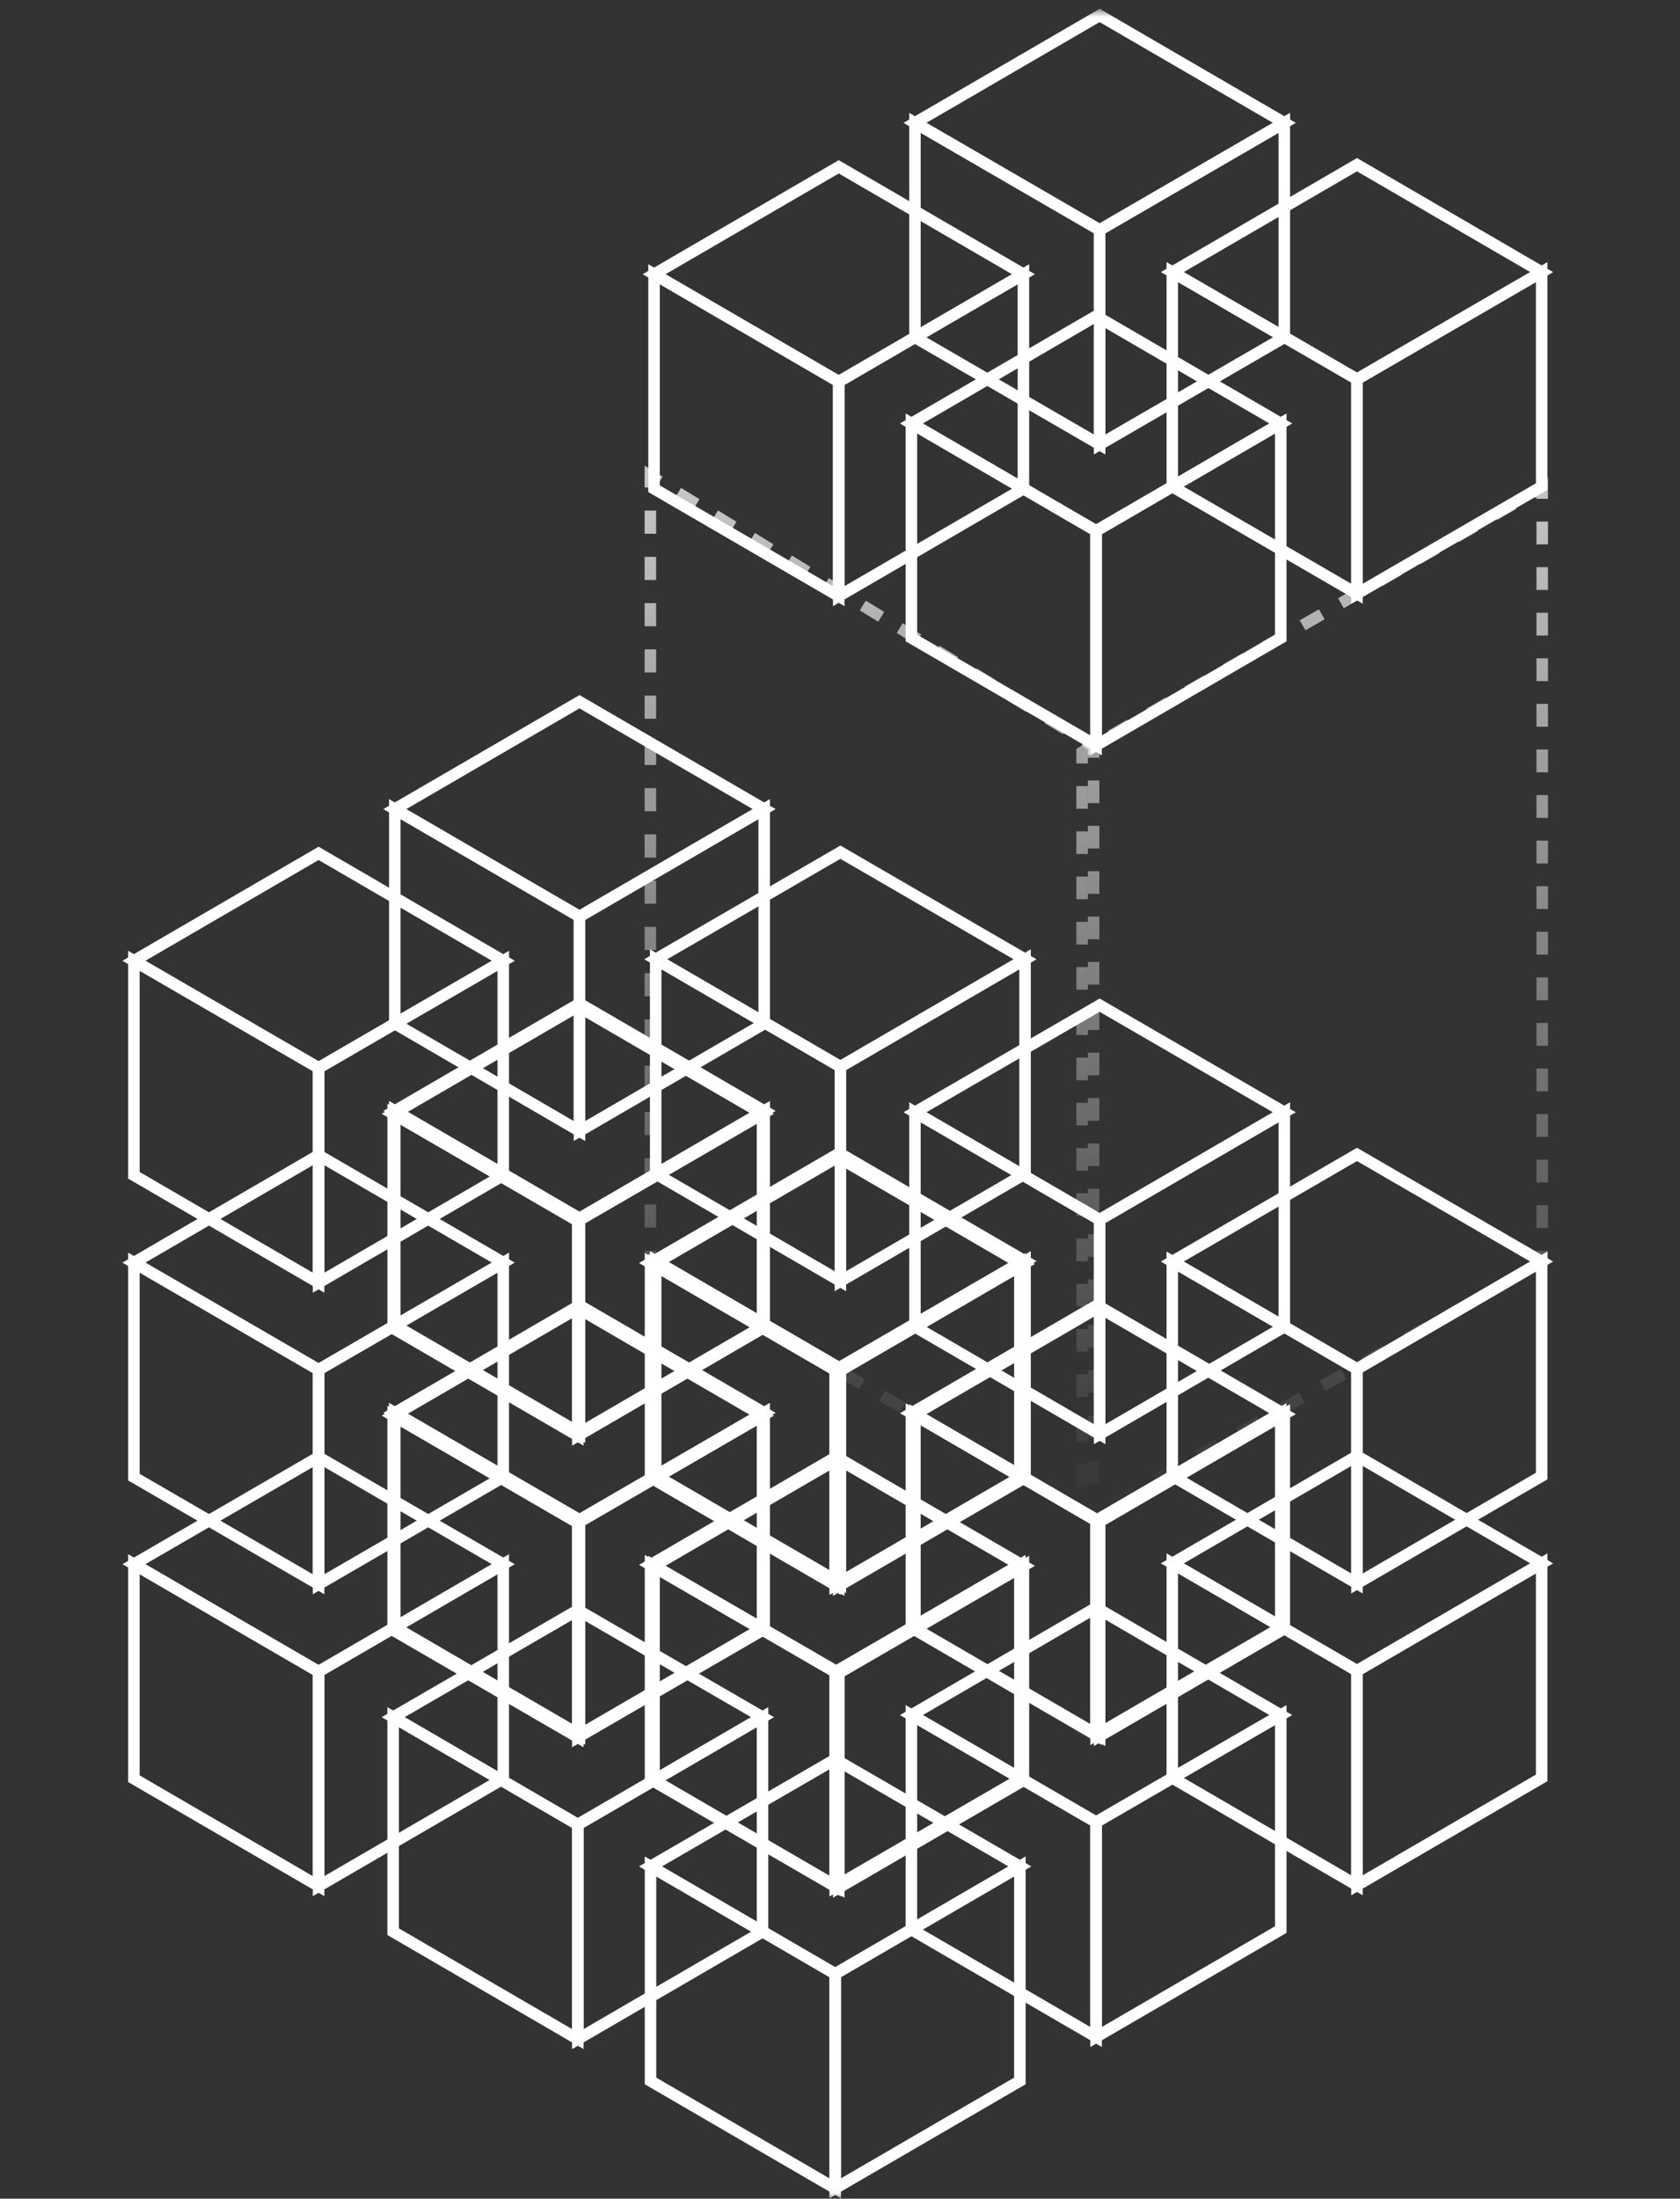 <svg xmlns="http://www.w3.org/2000/svg" fill="none" viewBox="0 0 146 191"><rect x="0" y="0" width="146" height="191" fill="#333333" stroke="none"/><mask id="a" width="146" height="191" x="0" y="0" maskUnits="userSpaceOnUse"><path fill="#C4C4C4" d="M.406.763h144.803V190.97H.406z"/></mask><g fill-rule="evenodd" clip-rule="evenodd" mask="url(#a)"><path fill="#fff" d="M73.034 99.648l17.044 9.909-17.044 9.909-17.045-9.909 17.045-9.909zm0 1.157l-15.056 8.752 15.056 8.752 15.055-8.752-15.055-8.752z"/><path fill="#fff" d="M89.582 108.687v19.792l-17.05 9.911v-19.791l17.05-9.912zm-16.05 10.487v17.478l15.05-8.749v-17.478l-15.05 8.749z"/><path fill="#fff" d="M56.482 108.687l17.05 9.912v19.791l-17.05-9.911v-19.792zm1 1.738v17.478l15.05 8.749v-17.478l-15.05-8.749z"/><path fill="#fff" d="M50.36 112.823l17.045 9.909-17.046 9.882-17.046-9.882 17.046-9.909zm-15.055 9.908l15.054 8.727 15.054-8.727-15.054-8.751-15.054 8.751z"/><path fill="#fff" d="M66.91 121.864v19.79l-17.05 9.912v-19.818l17.05-9.884zm-16.05 10.46v17.504l15.05-8.749v-17.48l-15.05 8.725z"/><path fill="#fff" d="M33.81 121.864l17.049 9.884v19.818l-17.05-9.912v-19.79zm1 1.735v17.48l15.049 8.749v-17.504l-15.05-8.725z"/><path fill="#fff" d="M27.686 125.999l17.046 9.882-17.046 9.909-17.045-9.909 17.045-9.882zm-15.054 9.883l15.054 8.752 15.054-8.752-15.054-8.727-15.054 8.727z"/><path fill="#fff" d="M44.236 135.012v19.792l-17.05 9.912v-19.792l17.05-9.912zm-16.05 10.487v17.479l15.05-8.749V136.75l-15.05 8.749z"/><path fill="#fff" d="M11.136 135.012l17.05 9.912v19.792l-17.05-9.912v-19.792zm1 1.738v17.479l15.05 8.749v-17.479l-15.05-8.749zM73.033 73.45l17.046 9.883-17.046 9.909-17.046-9.91 17.046-9.881zm0 1.157L57.98 83.334l15.054 8.751 15.054-8.751-15.054-8.727z"/><path fill="#fff" d="M89.582 82.464v19.791l-17.05 9.912V92.375l17.05-9.911zM73.532 92.95v17.478l15.05-8.749V84.202l-15.05 8.749z"/><path fill="#fff" d="M56.482 82.464l17.05 9.911v19.792l-17.05-9.912V82.464zm1 1.738v17.478l15.05 8.749V92.951l-15.05-8.75z"/><path fill="#fff" d="M50.36 86.6l17.045 9.909-17.045 9.908-17.045-9.908L50.36 86.6zM35.305 96.51l15.055 8.752 15.055-8.752-15.055-8.752-15.055 8.752z"/><path fill="#fff" d="M66.91 95.64v19.792l-17.05 9.911v-19.791l17.05-9.912zm-16.05 10.487v17.478l15.05-8.749V97.378l-15.05 8.749z"/><path fill="#fff" d="M33.81 95.64l17.05 9.912v19.791l-17.05-9.911V95.64zm1 1.738v17.478l15.05 8.749v-17.478l-15.05-8.75z"/><path fill="#fff" d="M27.686 99.775l17.046 9.909-17.046 9.882-17.045-9.882 17.045-9.91zm-15.054 9.908l15.054 8.727 15.054-8.727-15.054-8.751-15.054 8.751z"/><path fill="#fff" d="M44.236 108.816v19.791l-17.05 9.885v-19.791l17.05-9.885zm-16.05 10.461v17.479l15.05-8.725v-17.479l-15.05 8.725z"/><path fill="#fff" d="M11.136 108.816l17.05 9.885v19.791l-17.05-9.885v-19.791zm1 1.736v17.479l15.05 8.725v-17.479l-15.05-8.725zM50.36 60.379l17.045 9.908-17.045 9.91-17.045-9.91L50.36 60.38zm-15.055 9.908L50.36 79.04l15.055-8.752-15.055-8.752-15.055 8.752z"/><path fill="#fff" d="M66.91 69.419V89.21l-17.05 9.912V79.33l17.05-9.911zM50.86 79.906v17.478l15.05-8.749V71.157l-15.05 8.749z"/><path fill="#fff" d="M33.81 69.419l17.05 9.911v19.792L33.81 89.21V69.42zm1 1.738v17.478l15.05 8.75v-17.48l-15.05-8.748z"/><path fill="#fff" d="M27.687 73.554l17.046 9.91-17.046 9.881-17.046-9.882 17.046-9.909zm-15.054 9.908l15.054 8.727 15.054-8.727-15.054-8.751-15.054 8.751z"/><path fill="#fff" d="M44.236 82.595v19.79l-17.05 9.912V92.479l17.05-9.884zm-16.05 10.46v17.504l15.05-8.749V84.33l-15.05 8.725z"/><path fill="#fff" d="M11.136 82.595l17.05 9.884v19.818l-17.05-9.912v-19.79zm1 1.735v17.48l15.05 8.749V93.055l-15.05-8.725zM95.564 112.938l17.045 9.908-17.045 9.909-17.045-9.909 17.045-9.908zm0 1.156l-15.055 8.752 15.055 8.752 15.055-8.752-15.055-8.752z"/><path fill="#fff" d="M112.112 121.977v19.792l-17.05 9.912v-19.792l17.05-9.912zm-16.05 10.487v17.479l15.05-8.749v-17.479l-15.05 8.749z"/><path fill="#fff" d="M79.013 121.977l17.05 9.912v19.792l-17.05-9.912v-19.792zm1 1.738v17.479l15.05 8.749v-17.479l-15.05-8.749z"/><path fill="#fff" d="M72.891 126.113l17.046 9.909-17.046 9.882-17.046-9.882 17.046-9.909zm-15.054 9.908l15.054 8.727 15.054-8.727-15.054-8.752-15.054 8.752z"/><path fill="#fff" d="M89.44 135.154v19.79l-17.05 9.912v-19.818l17.05-9.884zm-16.05 10.46v17.504l15.05-8.749v-17.48l-15.05 8.725z"/><path fill="#fff" d="M56.34 135.154l17.05 9.884v19.818l-17.05-9.912v-19.79zm1 1.735v17.48l15.05 8.749v-17.504l-15.05-8.725z"/><path fill="#fff" d="M50.217 139.288l17.046 9.882-17.046 9.909-17.046-9.909 17.046-9.882zm-15.054 9.883l15.054 8.751 15.054-8.751-15.054-8.727-15.054 8.727z"/><path fill="#fff" d="M66.767 148.302v19.792l-17.05 9.911v-19.792l17.05-9.911zm-16.05 10.487v17.478l15.05-8.749V150.04l-15.05 8.749z"/><path fill="#fff" d="M33.666 148.302l17.05 9.911v19.792l-17.05-9.911v-19.792zm1 1.738v17.478l15.05 8.749v-17.478l-15.05-8.749zM95.564 86.741l17.046 9.882-17.046 9.91-17.046-9.91 17.046-9.882zm0 1.156L80.51 96.624l15.054 8.752 15.054-8.752-15.054-8.727z"/><path fill="#fff" d="M112.113 95.754v19.792l-17.05 9.912v-19.792l17.05-9.912zm-16.05 10.487v17.479l15.05-8.749V97.492l-15.05 8.749z"/><path fill="#fff" d="M79.013 95.754l17.05 9.912v19.792l-17.05-9.912V95.754zm1 1.738v17.479l15.05 8.749v-17.479l-15.05-8.749z"/><path fill="#fff" d="M72.892 99.89l17.045 9.909-17.045 9.909-17.045-9.909 17.045-9.908zM57.837 109.8l15.055 8.752 15.055-8.752-15.055-8.752-15.055 8.752z"/><path fill="#fff" d="M89.44 108.931v19.791l-17.05 9.912v-19.792l17.05-9.911zm-16.05 10.487v17.478l15.05-8.749v-17.478l-15.05 8.749z"/><path fill="#fff" d="M56.34 108.931l17.05 9.911v19.792l-17.05-9.912v-19.791zm1 1.738v17.478l15.05 8.749v-17.478l-15.05-8.749z"/><path fill="#fff" d="M50.217 113.066l17.046 9.909-17.046 9.882-17.046-9.882 17.046-9.909zm-15.054 9.908l15.054 8.727 15.054-8.727-15.054-8.752-15.054 8.752z"/><path fill="#fff" d="M66.767 122.106v19.791l-17.05 9.885v-19.791l17.05-9.885zm-16.05 10.461v17.479l15.05-8.725v-17.479l-15.05 8.725z"/><path fill="#fff" d="M33.666 122.106l17.05 9.885v19.791l-17.05-9.885v-19.791zm1 1.736v17.479l15.05 8.725v-17.479l-15.05-8.725zM117.93 125.902l17.044 9.909-17.044 9.908-17.045-9.908 17.045-9.909zm0 1.157l-15.056 8.752 15.056 8.752 15.055-8.752-15.055-8.752z"/><path fill="#fff" d="M134.478 134.941v19.792l-17.05 9.912v-19.792l17.05-9.912zm-16.05 10.487v17.479l15.05-8.749v-17.479l-15.05 8.749z"/><path fill="#fff" d="M101.378 134.941l17.05 9.912v19.792l-17.05-9.912v-19.792zm1 1.738v17.479l15.05 8.749v-17.479l-15.05-8.749z"/><path fill="#fff" d="M95.257 139.077l17.046 9.909-17.046 9.883-17.046-9.883 17.046-9.909zm-15.054 9.908l15.054 8.728 15.054-8.728-15.054-8.751-15.054 8.751z"/><path fill="#fff" d="M111.805 148.118v19.79l-17.05 9.912v-19.818l17.05-9.884zm-16.05 10.461v17.503l15.05-8.749v-17.479l-15.05 8.725z"/><path fill="#fff" d="M78.705 148.118l17.05 9.884v19.818l-17.05-9.912v-19.79zm1 1.736v17.479l15.05 8.749v-17.503l-15.05-8.725z"/><path fill="#fff" d="M72.582 152.253l17.046 9.882-17.046 9.91-17.045-9.91 17.045-9.882zm-15.054 9.883l15.054 8.752 15.055-8.752-15.055-8.727-15.054 8.727z"/><path fill="#fff" d="M89.132 161.267v19.792l-17.05 9.911v-19.791l17.05-9.912zm-16.05 10.487v17.478l15.05-8.749v-17.478l-15.05 8.749z"/><path fill="#fff" d="M56.032 161.267l17.05 9.912v19.791l-17.05-9.911v-19.792zm1 1.738v17.478l15.05 8.749v-17.478l-15.05-8.749zM117.929 99.707l17.046 9.882-17.046 9.909-17.046-9.909 17.046-9.882zm0 1.155l-15.054 8.728 15.054 8.751 15.054-8.751-15.054-8.728z"/><path fill="#fff" d="M134.478 108.72v19.792l-17.05 9.912v-19.792l17.05-9.912zm-16.05 10.488v17.478l15.05-8.749v-17.479l-15.05 8.75z"/><path fill="#fff" d="M101.378 108.72l17.05 9.912v19.792l-17.05-9.912V108.72zm1 1.738v17.479l15.05 8.749v-17.478l-15.05-8.75z"/><path fill="#fff" d="M95.256 112.855l17.045 9.909-17.045 9.909-17.045-9.909 17.045-9.909zm-15.055 9.909l15.055 8.752 15.055-8.752-15.055-8.752-15.055 8.752z"/><path fill="#fff" d="M111.804 121.896v19.792l-17.05 9.911v-19.792l17.05-9.911zm-16.05 10.487v17.478l15.05-8.749v-17.478l-15.05 8.749z"/><path fill="#fff" d="M78.705 121.896l17.05 9.911v19.792l-17.05-9.911v-19.792zm1 1.738v17.478l15.05 8.749v-17.478l-15.05-8.749z"/><path fill="#fff" d="M72.582 126.031l17.046 9.909-17.046 9.882-17.045-9.882 17.045-9.909zm-15.054 9.908l15.054 8.727 15.055-8.727-15.055-8.752-15.054 8.752z"/><path fill="#fff" d="M89.132 135.072v19.791l-17.05 9.885v-19.791l17.05-9.885zm-16.05 10.461v17.479l15.05-8.725v-17.479l-15.05 8.725z"/><path fill="#fff" d="M56.032 135.072l17.05 9.885v19.791l-17.05-9.885v-19.791zm1 1.736v17.479l15.05 8.725v-17.479l-15.05-8.725z"/><path fill="url(#paint0_linear)" d="M56.02 40.45l1.563.954-.521.854-.042-.026v.114h-1v-1.895zm3.167 1.933l1.606.98-.521.853-1.605-.979.52-.854zm3.21 1.959l1.606.979-.521.854-1.605-.98.52-.853zm-6.377 2.022v-2.009h1v2.01h-1zm9.588-.064l1.605.98-.52.853-1.606-.98.52-.853zm3.21 1.958l1.605.98-.52.853-1.606-.979.52-.854zM56.02 50.383v-2.01h1v2.01h-1zm16.008-.166l1.605.979-.52.854-1.606-.98.521-.853zm3.21 1.958l1.605.98-.52.853-1.606-.98.521-.853zM56.02 54.401v-2.01h1v2.01h-1zm22.428-.268l1.605.98-.52.853-1.605-.979.52-.854zm3.21 1.959l1.605.979-.52.854-1.605-.98.52-.853zM56.02 58.419V56.41h1v2.01h-1zm28.85-.369l1.605.98-.521.853-1.605-.98.52-.853zm3.21 1.958l1.605.98-.521.853-1.605-.979.52-.854zm-32.06 2.43v-2.01h1v2.01h-1zm35.27-.471l1.605.979-.52.854-1.606-.98.52-.853zm3.21 1.958l1.042.636v1.266h-1v-.705l-.563-.343.521-.854zm-38.48 2.53v-2.008h1v2.009h-1zm39.522 1.342v1.97h-1v-1.97h1zM56.02 70.474v-2.01h1v2.01h-1zm39.521 1.264v1.971h-1v-1.97h1zM56.02 74.493v-2.009h1v2.01h-1zM95.54 75.68v1.97h-1v-1.97h1zM56.02 78.51v-2.009h1v2.01h-1zm39.521 1.11v1.971h-1v-1.97h1zM56.02 82.53v-2.01h1v2.01h-1zm39.521 1.033v1.97h-1v-1.97h1zM56.02 86.547v-2.009h1v2.01h-1zm39.521.956v1.97h-1v-1.97h1zM56.02 90.566v-2.01h1v2.01h-1zm39.521.878v1.97h-1v-1.97h1zm-39.521 3.14v-2.01h1v2.01h-1zm39.521.801v1.971h-1v-1.97h1zM56.02 98.602v-2.009h1v2.01h-1zm39.521.725v1.97h-1v-1.97h1zM56.02 102.62v-2.009h1v2.009h-1zm39.521.648v1.97h-1v-1.97h1zm-39.521 3.371v-2.009h1v2.009h-1zm39.521.57v1.971h-1v-1.971h1zm-39.521 1.439h1v.715l.625.361-.5.866-1.126-.649v-1.293zm4.627 3.959l-1.75-1.008.499-.867 1.75 1.009-.499.866zm34.894-1.457v1.971h-1v-1.971h1zm-31.392 3.474l-1.75-1.008.498-.867 1.752 1.009-.5.866zm3.502 2.018l-1.75-1.009.499-.867 1.75 1.009-.499.867zm27.89-1.551v1.971h-1v-1.971h1zm-24.388 3.568l-1.75-1.009.498-.866 1.752 1.008-.5.867zm3.502 2.017l-1.75-1.009.498-.866 1.751 1.008-.499.867zm20.886-1.643v1.97h-1v-1.97h1zm-17.384 3.66l-1.75-1.009.498-.866 1.751 1.009-.499.866zm3.502 2.017l-1.75-1.008.498-.867 1.751 1.009-.499.866zm13.882-1.736v1.97h-1v-1.97h1zm-10.38 3.753l-1.75-1.008.498-.867 1.751 1.009-.499.866zm3.502 2.018l-1.75-1.009.498-.867 1.751 1.009-.499.867zm6.878-1.83v1.97h-1v-1.97h1zm-3.376 3.847l-1.75-1.009.498-.866 1.751 1.008-.499.867zm3.376.094v1.85l-1.625-.936.5-.866.125.072v-.12h1z"/><path fill="#fff" d="M95.564.763l17.046 9.91-17.046 9.881-17.045-9.882L95.564.762zm0 1.157L80.51 10.67l15.054 8.727 15.054-8.727L95.564 1.92z"/><path fill="#fff" d="M112.112 9.804v19.791l-17.05 9.885V19.689l17.05-9.885zm-16.05 10.46v17.48l15.05-8.725v-17.48l-15.05 8.726z"/><path fill="#fff" d="M79.013 9.804l17.05 9.885v19.79l-17.05-9.884V9.805zm1 1.736v17.479l15.05 8.725v-17.48l-15.05-8.724z"/><path fill="#fff" d="M72.892 13.913l17.045 9.909-17.045 9.908-17.045-9.908 17.045-9.91zm-15.055 9.909l15.055 8.752 15.055-8.752-15.055-8.752-15.055 8.752z"/><path fill="#fff" d="M89.44 22.953v19.792l-17.05 9.911V32.865l17.05-9.912zM73.39 33.44v17.478l15.05-8.749V24.691L73.39 33.44z"/><path fill="#fff" d="M56.34 22.953l17.05 9.912v19.791l-17.05-9.911V22.953zm1 1.738v17.478l15.05 8.75v-17.48l-15.05-8.748zM117.929 13.728l17.046 9.91-17.046 9.882-17.046-9.882 17.046-9.91zm0 1.157l-15.054 8.751 15.054 8.728 15.054-8.728-15.054-8.751z"/><path fill="#fff" d="M134.478 22.77v19.79l-17.05 9.885V32.654l17.05-9.885zm-16.05 10.46v17.48l15.05-8.726v-17.48l-15.05 8.726z"/><path fill="#fff" d="M101.378 22.77l17.05 9.884v19.79l-17.05-9.884V22.77zm1 1.735v17.48l15.05 8.724V33.23l-15.05-8.724z"/><path fill="#fff" d="M95.256 26.878l17.045 9.909-17.045 9.909-17.045-9.91 17.045-9.908zm-15.055 9.909l15.055 8.752 15.055-8.752-15.055-8.752-15.055 8.752z"/><path fill="#fff" d="M111.805 35.918V55.71l-17.05 9.911V45.83l17.05-9.912zm-16.05 10.487v17.478l15.05-8.749V37.656l-15.05 8.749z"/><path fill="#fff" d="M78.705 35.918l17.05 9.912V65.62l-17.05-9.911V35.918zm1 1.738v17.478l15.05 8.75V46.404l-15.05-8.749z"/><path fill="url(#paint1_linear)" d="M134.527 41.477v1.854h-1v-.125l-.084.048-.499-.867 1.583-.91zm-4.915 2.827l1.666-.959.499.867-1.666.958-.499-.866zm-3.332 1.916l1.666-.958.499.867-1.666.958-.499-.867zm8.247-.91v1.98h-1v-1.98h1zm-11.579 2.827l1.666-.958.499.866-1.666.959-.499-.867zm-3.332 1.917l1.666-.959.499.867-1.667.958-.498-.866zm14.911-.784v1.98h-1v-1.98h1zm-18.243 2.7l1.666-.958.498.867-1.666.958-.498-.867zm-3.332 1.917l1.666-.958.498.866-1.666.959-.498-.867zm21.575-.657v1.98h-1v-1.98h1zm-24.908 2.574l1.666-.959.499.867-1.666.958-.499-.866zm-3.332 1.916l1.666-.958.499.867-1.666.958-.499-.867zm28.24-.53v1.98h-1v-1.98h1zm-31.572 2.447l1.666-.958.499.866-1.666.959-.499-.867zm-3.332 1.917l1.666-.959.499.867-1.666.958-.499-.866zm34.904-.405v1.98h-1v-1.98h1zM96.291 63.47l1.666-.958.499.867-1.667.958-.498-.867zm-1.666.959l.498.867-.582.334v.694h-1v-1.272l1.084-.623zm39.902.68v1.979h-1v-1.98h1zm-40.986 5.145V68.29h1v1.965h-1zm40.986-1.186v1.98h-1v-1.98h1zm-40.986 5.117V72.22h1v1.965h-1zm40.986-1.158v1.98h-1v-1.98h1zm-40.986 5.089V76.15h1v1.966h-1zm40.986-1.13v1.98h-1v-1.98h1zm-40.986 5.06v-1.965h1v1.965h-1zm40.986-1.1v1.98h-1v-1.98h1zm-40.986 5.031v-1.965h1v1.965h-1zm40.986-1.071v1.98h-1v-1.98h1zm-40.986 5.002v-1.966h1v1.966h-1zm40.986-1.043v1.98h-1v-1.98h1zm-40.986 4.973v-1.965h1v1.965h-1zm40.986-1.013v1.98h-1v-1.98h1zm-40.986 4.944v-1.965h1v1.965h-1zm40.986-.985v1.98h-1v-1.98h1zM93.541 101.7v-1.966h1v1.966h-1zm40.986-.956v1.979h-1v-1.979h1zm-40.986 4.886v-1.965h1v1.965h-1zm40.986-.927v1.98h-1v-1.98h1zm-40.986 4.858v-1.965h1v1.965h-1zm40.986-.898v1.282l-1.164.655-.49-.872.654-.368v-.697h1zm-2.981 2.96l-1.818 1.023-.49-.871 1.817-1.023.491.871zm-38.005 1.869v-1.966h1v1.966h-1zm34.37.177l-1.818 1.024-.49-.872 1.817-1.023.491.871zm-3.635 2.047l-1.818 1.023-.49-.872 1.817-1.023.491.872zm-30.735 1.706v-1.965h1v1.965h-1zm27.1.34l-1.818 1.023-.491-.871 1.818-1.023.491.871zm-3.636 2.046l-1.817 1.024-.491-.872 1.818-1.023.49.871zm-23.464 1.545v-1.965h1v1.965h-1zm19.829.502l-1.817 1.023-.491-.872 1.818-1.023.49.872zm-3.635 2.046l-1.817 1.023-.491-.871 1.818-1.023.49.871zm-16.194 1.383v-1.966h1v1.966h-1zm12.559.663l-1.817 1.024-.491-.872 1.818-1.023.49.871zm-3.635 2.047l-1.817 1.023-.491-.872 1.818-1.023.49.872zm-8.924 1.22v-1.965h1v1.965h-1zm5.29.826l-1.818 1.023-.491-.871 1.818-1.023.49.871zm-5.29 1.14h1v.127l.163-.092.491.871-1.654.931v-1.837z"/><path fill="#fff" d="M50.218 86.843l17.046 9.91-17.046 9.881-17.046-9.882 17.046-9.909zm-15.054 9.908l15.054 8.727 15.054-8.727L50.218 88 35.164 96.75z"/><path fill="#fff" d="M66.767 95.884v19.79l-17.05 9.912v-19.818l17.05-9.884zm-16.05 10.46v17.504l15.05-8.749v-17.48l-15.05 8.725z"/><path fill="#fff" d="M33.667 95.884l17.05 9.884v19.818l-17.05-9.912v-19.79zm1 1.735v17.48l15.05 8.749v-17.504l-15.05-8.725zM72.583 99.808l17.046 9.91-17.046 9.882-17.046-9.882 17.046-9.91zm-15.054 9.908l15.054 8.728 15.054-8.728-15.054-8.751-15.054 8.751z"/><path fill="#fff" d="M89.132 108.85v19.79l-17.05 9.912v-19.818l17.05-9.884zm-16.05 10.46v17.504l15.05-8.749v-17.48l-15.05 8.725z"/><path fill="#fff" d="M56.032 108.85l17.05 9.884v19.818l-17.05-9.912v-19.79zm1 1.735v17.48l15.05 8.749V119.31l-15.05-8.725z"/></g><defs><linearGradient id="paint0_linear" x1="75.78" x2="75.78" y1="6.841" y2="131.841" gradientUnits="userSpaceOnUse"><stop stop-color="#fff"/><stop offset="1" stop-color="#fff" stop-opacity="0"/></linearGradient><linearGradient id="paint1_linear" x1="114.034" x2="114.034" y1="6.841" y2="132.162" gradientUnits="userSpaceOnUse"><stop stop-color="#fff"/><stop offset="1" stop-color="#fff" stop-opacity="0"/></linearGradient></defs></svg>